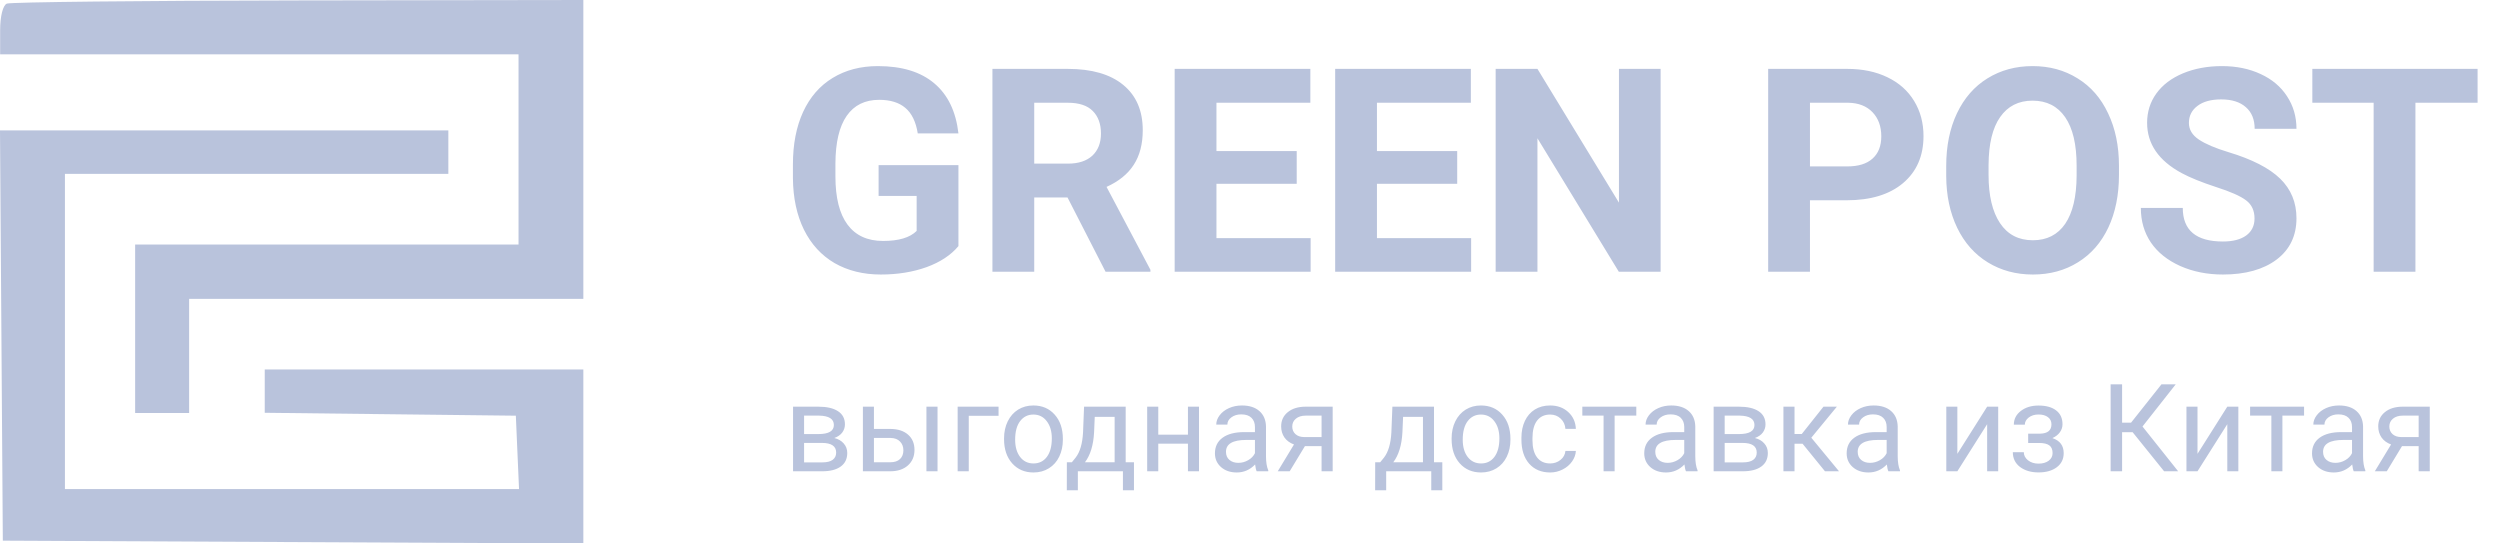 <svg width="184" height="40" viewBox="0 0 184 40" fill="none" xmlns="http://www.w3.org/2000/svg">
<path fill-rule="evenodd" clip-rule="evenodd" d="M0.506 0.265C0.214 0.384 0.01 1.194 0.01 2.233V3.999H19.087H38.164V10.998V17.997H24.055H9.946V24.196V30.395H11.933H13.92V26.195V21.996H28.427H42.934V10.998V0L21.968 0.032C10.437 0.049 0.78 0.154 0.506 0.265ZM0.104 24.696L0.208 39.793L21.571 39.897L42.934 40V33.598V27.195H31.209H19.485V28.788V30.38L28.725 30.488L37.966 30.595L38.083 33.294L38.201 35.994H21.49H4.779V24.396V12.798H18.888H32.998V11.198V9.598H16.499H0L0.104 24.696Z" fill="#B9C3DC"/>
<path d="M70.541 18.113C69.987 18.776 69.205 19.293 68.193 19.662C67.181 20.024 66.06 20.205 64.83 20.205C63.538 20.205 62.403 19.925 61.425 19.364C60.455 18.797 59.703 17.977 59.169 16.903C58.643 15.83 58.373 14.569 58.359 13.12V12.104C58.359 10.614 58.609 9.326 59.108 8.239C59.614 7.145 60.338 6.311 61.282 5.737C62.232 5.156 63.343 4.865 64.614 4.865C66.385 4.865 67.769 5.289 68.767 6.137C69.765 6.978 70.356 8.205 70.541 9.818H67.547C67.41 8.963 67.106 8.338 66.634 7.941C66.169 7.545 65.527 7.347 64.707 7.347C63.661 7.347 62.864 7.74 62.317 8.526C61.77 9.312 61.494 10.481 61.487 12.033V12.986C61.487 14.552 61.784 15.734 62.379 16.534C62.974 17.334 63.845 17.734 64.994 17.734C66.149 17.734 66.973 17.488 67.465 16.996V14.422H64.665V12.156H70.541V18.113ZM78.57 14.535H76.119V20H73.043V5.07H78.59C80.354 5.07 81.714 5.463 82.671 6.25C83.628 7.036 84.107 8.146 84.107 9.582C84.107 10.601 83.885 11.452 83.44 12.135C83.003 12.812 82.336 13.352 81.441 13.755L84.671 19.856V20H81.369L78.57 14.535ZM76.119 12.043H78.601C79.373 12.043 79.971 11.848 80.395 11.459C80.819 11.062 81.031 10.519 81.031 9.828C81.031 9.124 80.829 8.57 80.426 8.167C80.029 7.764 79.418 7.562 78.59 7.562H76.119V12.043ZM95.438 13.53H89.531V17.529H96.463V20H86.455V5.07H96.442V7.562H89.531V11.12H95.438V13.53ZM107.25 13.53H101.344V17.529H108.275V20H98.268V5.07H108.255V7.562H101.344V11.12H107.25V13.53ZM122.221 20H119.145L113.156 10.177V20H110.08V5.07H113.156L119.155 14.914V5.07H122.221V20ZM133.213 14.74V20H130.137V5.07H135.961C137.082 5.07 138.066 5.275 138.914 5.686C139.769 6.096 140.425 6.68 140.883 7.439C141.341 8.191 141.57 9.049 141.57 10.013C141.57 11.476 141.067 12.631 140.062 13.479C139.064 14.319 137.68 14.74 135.91 14.74H133.213ZM133.213 12.248H135.961C136.774 12.248 137.393 12.057 137.817 11.674C138.248 11.291 138.463 10.744 138.463 10.033C138.463 9.302 138.248 8.71 137.817 8.259C137.386 7.808 136.792 7.576 136.033 7.562H133.213V12.248ZM155.956 12.873C155.956 14.343 155.696 15.632 155.177 16.739C154.657 17.847 153.912 18.701 152.941 19.303C151.978 19.904 150.87 20.205 149.619 20.205C148.382 20.205 147.278 19.908 146.307 19.313C145.336 18.718 144.584 17.871 144.051 16.77C143.518 15.663 143.248 14.391 143.241 12.956V12.217C143.241 10.748 143.504 9.456 144.031 8.341C144.564 7.22 145.312 6.362 146.276 5.768C147.247 5.166 148.354 4.865 149.599 4.865C150.843 4.865 151.947 5.166 152.911 5.768C153.881 6.362 154.63 7.22 155.156 8.341C155.689 9.456 155.956 10.744 155.956 12.207V12.873ZM152.839 12.197C152.839 10.631 152.559 9.442 151.998 8.628C151.438 7.815 150.638 7.408 149.599 7.408C148.566 7.408 147.77 7.812 147.209 8.618C146.649 9.418 146.365 10.594 146.358 12.146V12.873C146.358 14.398 146.639 15.581 147.199 16.421C147.76 17.262 148.566 17.683 149.619 17.683C150.651 17.683 151.444 17.279 151.998 16.473C152.552 15.659 152.832 14.477 152.839 12.925V12.197ZM165.933 16.083C165.933 15.502 165.728 15.058 165.318 14.75C164.908 14.435 164.169 14.107 163.103 13.766C162.037 13.417 161.192 13.075 160.57 12.74C158.875 11.824 158.027 10.59 158.027 9.039C158.027 8.232 158.253 7.514 158.704 6.885C159.162 6.25 159.815 5.754 160.663 5.398C161.517 5.043 162.474 4.865 163.534 4.865C164.6 4.865 165.55 5.06 166.384 5.45C167.218 5.833 167.864 6.376 168.322 7.08C168.787 7.784 169.02 8.584 169.02 9.479H165.943C165.943 8.796 165.728 8.266 165.297 7.89C164.867 7.507 164.262 7.316 163.482 7.316C162.73 7.316 162.146 7.477 161.729 7.798C161.312 8.112 161.104 8.529 161.104 9.049C161.104 9.534 161.346 9.941 161.832 10.269C162.324 10.597 163.045 10.905 163.995 11.192C165.745 11.718 167.02 12.371 167.82 13.15C168.62 13.93 169.02 14.9 169.02 16.062C169.02 17.355 168.531 18.37 167.553 19.108C166.576 19.839 165.26 20.205 163.605 20.205C162.457 20.205 161.411 19.997 160.468 19.58C159.524 19.156 158.803 18.578 158.304 17.847C157.812 17.115 157.566 16.268 157.566 15.304H160.652C160.652 16.951 161.637 17.775 163.605 17.775C164.337 17.775 164.908 17.628 165.318 17.334C165.728 17.033 165.933 16.616 165.933 16.083ZM182.35 7.562H177.776V20H174.7V7.562H170.188V5.07H182.35V7.562Z" fill="#B9C3DC"/>
<path d="M58.368 34.686V29.931H60.222C60.855 29.931 61.34 30.042 61.677 30.265C62.017 30.485 62.187 30.808 62.187 31.236C62.187 31.456 62.121 31.655 61.989 31.834C61.857 32.01 61.662 32.145 61.404 32.238C61.691 32.306 61.921 32.437 62.094 32.634C62.27 32.83 62.358 33.064 62.358 33.337C62.358 33.773 62.197 34.107 61.874 34.339C61.555 34.57 61.102 34.686 60.517 34.686H58.368ZM59.181 32.599V34.031H60.525C60.865 34.031 61.119 33.968 61.286 33.842C61.456 33.716 61.541 33.539 61.541 33.31C61.541 32.836 61.192 32.599 60.495 32.599H59.181ZM59.181 31.948H60.231C60.993 31.948 61.373 31.726 61.373 31.28C61.373 30.835 61.013 30.605 60.292 30.59H59.181V31.948ZM64.322 31.57H65.557C66.096 31.576 66.522 31.717 66.836 31.992C67.149 32.267 67.306 32.641 67.306 33.113C67.306 33.587 67.145 33.968 66.823 34.255C66.501 34.542 66.067 34.686 65.522 34.686H63.509V29.931H64.322V31.57ZM69.002 34.686H68.185V29.931H69.002V34.686ZM64.322 32.234V34.022H65.531C65.835 34.022 66.071 33.945 66.238 33.789C66.405 33.631 66.489 33.416 66.489 33.144C66.489 32.88 66.407 32.664 66.243 32.498C66.082 32.328 65.855 32.24 65.561 32.234H64.322ZM73.494 30.604H71.301V34.686H70.483V29.931H73.494V30.604ZM73.898 32.265C73.898 31.799 73.989 31.38 74.17 31.008C74.355 30.636 74.61 30.349 74.935 30.146C75.263 29.944 75.637 29.843 76.056 29.843C76.703 29.843 77.226 30.067 77.624 30.516C78.026 30.964 78.227 31.56 78.227 32.304V32.361C78.227 32.824 78.137 33.24 77.959 33.609C77.783 33.975 77.529 34.261 77.198 34.466C76.87 34.671 76.492 34.774 76.064 34.774C75.42 34.774 74.897 34.55 74.496 34.102C74.097 33.653 73.898 33.06 73.898 32.322V32.265ZM74.715 32.361C74.715 32.889 74.837 33.312 75.08 33.631C75.326 33.951 75.654 34.11 76.064 34.11C76.478 34.11 76.806 33.949 77.049 33.627C77.292 33.302 77.414 32.848 77.414 32.265C77.414 31.743 77.289 31.321 77.04 30.999C76.794 30.674 76.466 30.511 76.056 30.511C75.654 30.511 75.331 30.671 75.085 30.99C74.838 31.309 74.715 31.767 74.715 32.361ZM78.89 34.022L79.171 33.675C79.488 33.265 79.668 32.65 79.712 31.829L79.787 29.931H82.85V34.022H83.46V36.083H82.647V34.686H79.33V36.083H78.517L78.521 34.022H78.89ZM79.853 34.022H82.037V30.683H80.573L80.525 31.816C80.475 32.763 80.251 33.498 79.853 34.022ZM88.246 34.686H87.433V32.656H85.249V34.686H84.432V29.931H85.249V31.992H87.433V29.931H88.246V34.686ZM92.491 34.686C92.444 34.592 92.406 34.425 92.377 34.185C91.999 34.578 91.548 34.774 91.023 34.774C90.555 34.774 90.169 34.642 89.868 34.378C89.569 34.112 89.419 33.775 89.419 33.368C89.419 32.873 89.607 32.489 89.982 32.216C90.36 31.941 90.89 31.803 91.573 31.803H92.364V31.43C92.364 31.145 92.279 30.92 92.109 30.753C91.939 30.583 91.689 30.498 91.357 30.498C91.067 30.498 90.824 30.571 90.628 30.718C90.432 30.864 90.334 31.041 90.334 31.25H89.516C89.516 31.012 89.6 30.784 89.767 30.564C89.936 30.341 90.165 30.166 90.452 30.037C90.742 29.908 91.06 29.843 91.406 29.843C91.954 29.843 92.383 29.981 92.693 30.256C93.004 30.529 93.165 30.905 93.177 31.386V33.574C93.177 34.011 93.232 34.358 93.344 34.616V34.686H92.491ZM91.142 34.066C91.397 34.066 91.639 34 91.867 33.869C92.096 33.737 92.261 33.565 92.364 33.354V32.379H91.727C90.731 32.379 90.232 32.67 90.232 33.253C90.232 33.508 90.317 33.708 90.487 33.851C90.657 33.995 90.876 34.066 91.142 34.066ZM98.085 29.931V34.686H97.268V32.836H96.042L94.921 34.686H94.043L95.238 32.713C94.933 32.602 94.699 32.43 94.535 32.199C94.374 31.964 94.293 31.692 94.293 31.381C94.293 30.948 94.456 30.599 94.781 30.335C95.106 30.069 95.541 29.934 96.086 29.931H98.085ZM95.11 31.39C95.11 31.622 95.189 31.809 95.348 31.953C95.506 32.093 95.715 32.165 95.976 32.168H97.268V30.59H96.099C95.797 30.59 95.557 30.665 95.378 30.814C95.2 30.961 95.11 31.153 95.11 31.39ZM101.583 34.022L101.865 33.675C102.181 33.265 102.361 32.65 102.405 31.829L102.48 29.931H105.543V34.022H106.154V36.083H105.341V34.686H102.023V36.083H101.21L101.214 34.022H101.583ZM102.546 34.022H104.73V30.683H103.267L103.218 31.816C103.168 32.763 102.944 33.498 102.546 34.022ZM106.839 32.265C106.839 31.799 106.93 31.38 107.112 31.008C107.296 30.636 107.551 30.349 107.876 30.146C108.205 29.944 108.578 29.843 108.997 29.843C109.645 29.843 110.167 30.067 110.566 30.516C110.967 30.964 111.168 31.56 111.168 32.304V32.361C111.168 32.824 111.079 33.24 110.9 33.609C110.724 33.975 110.471 34.261 110.14 34.466C109.812 34.671 109.434 34.774 109.006 34.774C108.361 34.774 107.838 34.55 107.437 34.102C107.039 33.653 106.839 33.06 106.839 32.322V32.265ZM107.657 32.361C107.657 32.889 107.778 33.312 108.021 33.631C108.268 33.951 108.596 34.11 109.006 34.11C109.419 34.11 109.747 33.949 109.99 33.627C110.233 33.302 110.355 32.848 110.355 32.265C110.355 31.743 110.23 31.321 109.981 30.999C109.735 30.674 109.407 30.511 108.997 30.511C108.596 30.511 108.272 30.671 108.026 30.99C107.78 31.309 107.657 31.767 107.657 32.361ZM114.095 34.11C114.385 34.11 114.638 34.022 114.855 33.847C115.072 33.671 115.192 33.451 115.215 33.187H115.984C115.97 33.46 115.876 33.719 115.703 33.965C115.53 34.211 115.299 34.408 115.009 34.554C114.722 34.701 114.417 34.774 114.095 34.774C113.447 34.774 112.932 34.559 112.548 34.128C112.167 33.694 111.977 33.102 111.977 32.352V32.216C111.977 31.753 112.062 31.342 112.231 30.981C112.401 30.621 112.645 30.341 112.961 30.142C113.28 29.943 113.657 29.843 114.09 29.843C114.624 29.843 115.066 30.003 115.417 30.322C115.772 30.642 115.961 31.056 115.984 31.566H115.215C115.192 31.258 115.075 31.006 114.864 30.81C114.656 30.611 114.398 30.511 114.09 30.511C113.677 30.511 113.356 30.661 113.128 30.959C112.902 31.255 112.79 31.684 112.79 32.247V32.401C112.79 32.949 112.902 33.37 113.128 33.666C113.354 33.962 113.676 34.11 114.095 34.11ZM120.432 30.59H118.836V34.686H118.023V30.59H116.459V29.931H120.432V30.59ZM124.088 34.686C124.041 34.592 124.003 34.425 123.974 34.185C123.596 34.578 123.145 34.774 122.62 34.774C122.151 34.774 121.766 34.642 121.464 34.378C121.166 34.112 121.016 33.775 121.016 33.368C121.016 32.873 121.204 32.489 121.579 32.216C121.957 31.941 122.487 31.803 123.169 31.803H123.96V31.43C123.96 31.145 123.875 30.92 123.706 30.753C123.536 30.583 123.285 30.498 122.954 30.498C122.664 30.498 122.421 30.571 122.225 30.718C122.028 30.864 121.93 31.041 121.93 31.25H121.113C121.113 31.012 121.196 30.784 121.363 30.564C121.533 30.341 121.762 30.166 122.049 30.037C122.339 29.908 122.657 29.843 123.002 29.843C123.55 29.843 123.979 29.981 124.29 30.256C124.601 30.529 124.762 30.905 124.773 31.386V33.574C124.773 34.011 124.829 34.358 124.94 34.616V34.686H124.088ZM122.739 34.066C122.994 34.066 123.235 34 123.464 33.869C123.692 33.737 123.858 33.565 123.96 33.354V32.379H123.323C122.327 32.379 121.829 32.67 121.829 33.253C121.829 33.508 121.914 33.708 122.084 33.851C122.254 33.995 122.472 34.066 122.739 34.066ZM126.123 34.686V29.931H127.977C128.61 29.931 129.095 30.042 129.432 30.265C129.771 30.485 129.941 30.808 129.941 31.236C129.941 31.456 129.875 31.655 129.744 31.834C129.612 32.01 129.417 32.145 129.159 32.238C129.446 32.306 129.676 32.437 129.849 32.634C130.025 32.83 130.113 33.064 130.113 33.337C130.113 33.773 129.952 34.107 129.629 34.339C129.31 34.57 128.857 34.686 128.271 34.686H126.123ZM126.936 32.599V34.031H128.28C128.62 34.031 128.874 33.968 129.041 33.842C129.21 33.716 129.295 33.539 129.295 33.31C129.295 32.836 128.947 32.599 128.25 32.599H126.936ZM126.936 31.948H127.986C128.748 31.948 129.128 31.726 129.128 31.28C129.128 30.835 128.768 30.605 128.047 30.59H126.936V31.948ZM132.67 32.66H132.077V34.686H131.26V29.931H132.077V31.944H132.609L134.208 29.931H135.193L133.312 32.216L135.351 34.686H134.318L132.67 32.66ZM138.985 34.686C138.938 34.592 138.9 34.425 138.871 34.185C138.493 34.578 138.042 34.774 137.518 34.774C137.049 34.774 136.664 34.642 136.362 34.378C136.063 34.112 135.914 33.775 135.914 33.368C135.914 32.873 136.101 32.489 136.476 32.216C136.854 31.941 137.384 31.803 138.067 31.803H138.858V31.43C138.858 31.145 138.773 30.92 138.603 30.753C138.433 30.583 138.183 30.498 137.852 30.498C137.562 30.498 137.318 30.571 137.122 30.718C136.926 30.864 136.828 31.041 136.828 31.25H136.01C136.01 31.012 136.094 30.784 136.261 30.564C136.431 30.341 136.659 30.166 136.946 30.037C137.236 29.908 137.554 29.843 137.9 29.843C138.448 29.843 138.877 29.981 139.188 30.256C139.498 30.529 139.659 30.905 139.671 31.386V33.574C139.671 34.011 139.727 34.358 139.838 34.616V34.686H138.985ZM137.636 34.066C137.891 34.066 138.133 34 138.361 33.869C138.59 33.737 138.755 33.565 138.858 33.354V32.379H138.221C137.225 32.379 136.727 32.67 136.727 33.253C136.727 33.508 136.812 33.708 136.981 33.851C137.151 33.995 137.37 34.066 137.636 34.066ZM146.254 29.931H147.067V34.686H146.254V31.219L144.061 34.686H143.248V29.931H144.061V33.403L146.254 29.931ZM150.987 31.232C150.987 31.009 150.902 30.833 150.732 30.704C150.562 30.573 150.329 30.507 150.033 30.507C149.746 30.507 149.506 30.581 149.312 30.731C149.122 30.88 149.027 31.056 149.027 31.258H148.218C148.218 30.845 148.391 30.507 148.737 30.243C149.083 29.979 149.515 29.848 150.033 29.848C150.59 29.848 151.023 29.968 151.334 30.208C151.645 30.445 151.8 30.785 151.8 31.227C151.8 31.441 151.735 31.638 151.606 31.816C151.478 31.995 151.294 32.137 151.057 32.243C151.611 32.43 151.888 32.799 151.888 33.35C151.888 33.787 151.719 34.132 151.382 34.387C151.045 34.642 150.596 34.77 150.033 34.77C149.485 34.77 149.033 34.636 148.675 34.37C148.321 34.1 148.144 33.737 148.144 33.28H148.952C148.952 33.511 149.055 33.71 149.26 33.877C149.468 34.041 149.726 34.123 150.033 34.123C150.344 34.123 150.594 34.052 150.785 33.908C150.975 33.765 151.07 33.579 151.07 33.35C151.07 33.083 150.99 32.893 150.829 32.779C150.67 32.662 150.423 32.603 150.086 32.603H149.273V31.917H150.156C150.71 31.903 150.987 31.674 150.987 31.232ZM156.963 31.812H156.186V34.686H155.342V28.288H156.186V31.109H156.845L159.082 28.288H160.132L157.688 31.39L160.312 34.686H159.279L156.963 31.812ZM163.929 29.931H164.742V34.686H163.929V31.219L161.736 34.686H160.923V29.931H161.736V33.403L163.929 29.931ZM169.58 30.59H167.985V34.686H167.172V30.59H165.607V29.931H169.58V30.59ZM173.236 34.686C173.189 34.592 173.151 34.425 173.122 34.185C172.744 34.578 172.293 34.774 171.769 34.774C171.3 34.774 170.915 34.642 170.613 34.378C170.314 34.112 170.165 33.775 170.165 33.368C170.165 32.873 170.352 32.489 170.727 32.216C171.105 31.941 171.635 31.803 172.318 31.803H173.109V31.43C173.109 31.145 173.024 30.92 172.854 30.753C172.684 30.583 172.434 30.498 172.103 30.498C171.812 30.498 171.569 30.571 171.373 30.718C171.177 30.864 171.079 31.041 171.079 31.25H170.261C170.261 31.012 170.345 30.784 170.512 30.564C170.682 30.341 170.91 30.166 171.197 30.037C171.487 29.908 171.805 29.843 172.151 29.843C172.699 29.843 173.128 29.981 173.438 30.256C173.749 30.529 173.91 30.905 173.922 31.386V33.574C173.922 34.011 173.978 34.358 174.089 34.616V34.686H173.236ZM171.887 34.066C172.142 34.066 172.384 34 172.612 33.869C172.841 33.737 173.006 33.565 173.109 33.354V32.379H172.472C171.476 32.379 170.978 32.67 170.978 33.253C170.978 33.508 171.062 33.708 171.232 33.851C171.402 33.995 171.621 34.066 171.887 34.066ZM178.831 29.931V34.686H178.013V32.836H176.787L175.667 34.686H174.788L175.983 32.713C175.678 32.602 175.444 32.43 175.28 32.199C175.119 31.964 175.038 31.692 175.038 31.381C175.038 30.948 175.201 30.599 175.526 30.335C175.851 30.069 176.286 29.934 176.831 29.931H178.831ZM175.855 31.39C175.855 31.622 175.935 31.809 176.093 31.953C176.251 32.093 176.46 32.165 176.721 32.168H178.013V30.59H176.844C176.542 30.59 176.302 30.665 176.124 30.814C175.945 30.961 175.855 31.153 175.855 31.39Z" fill="#B9C3DC"/>
</svg>
